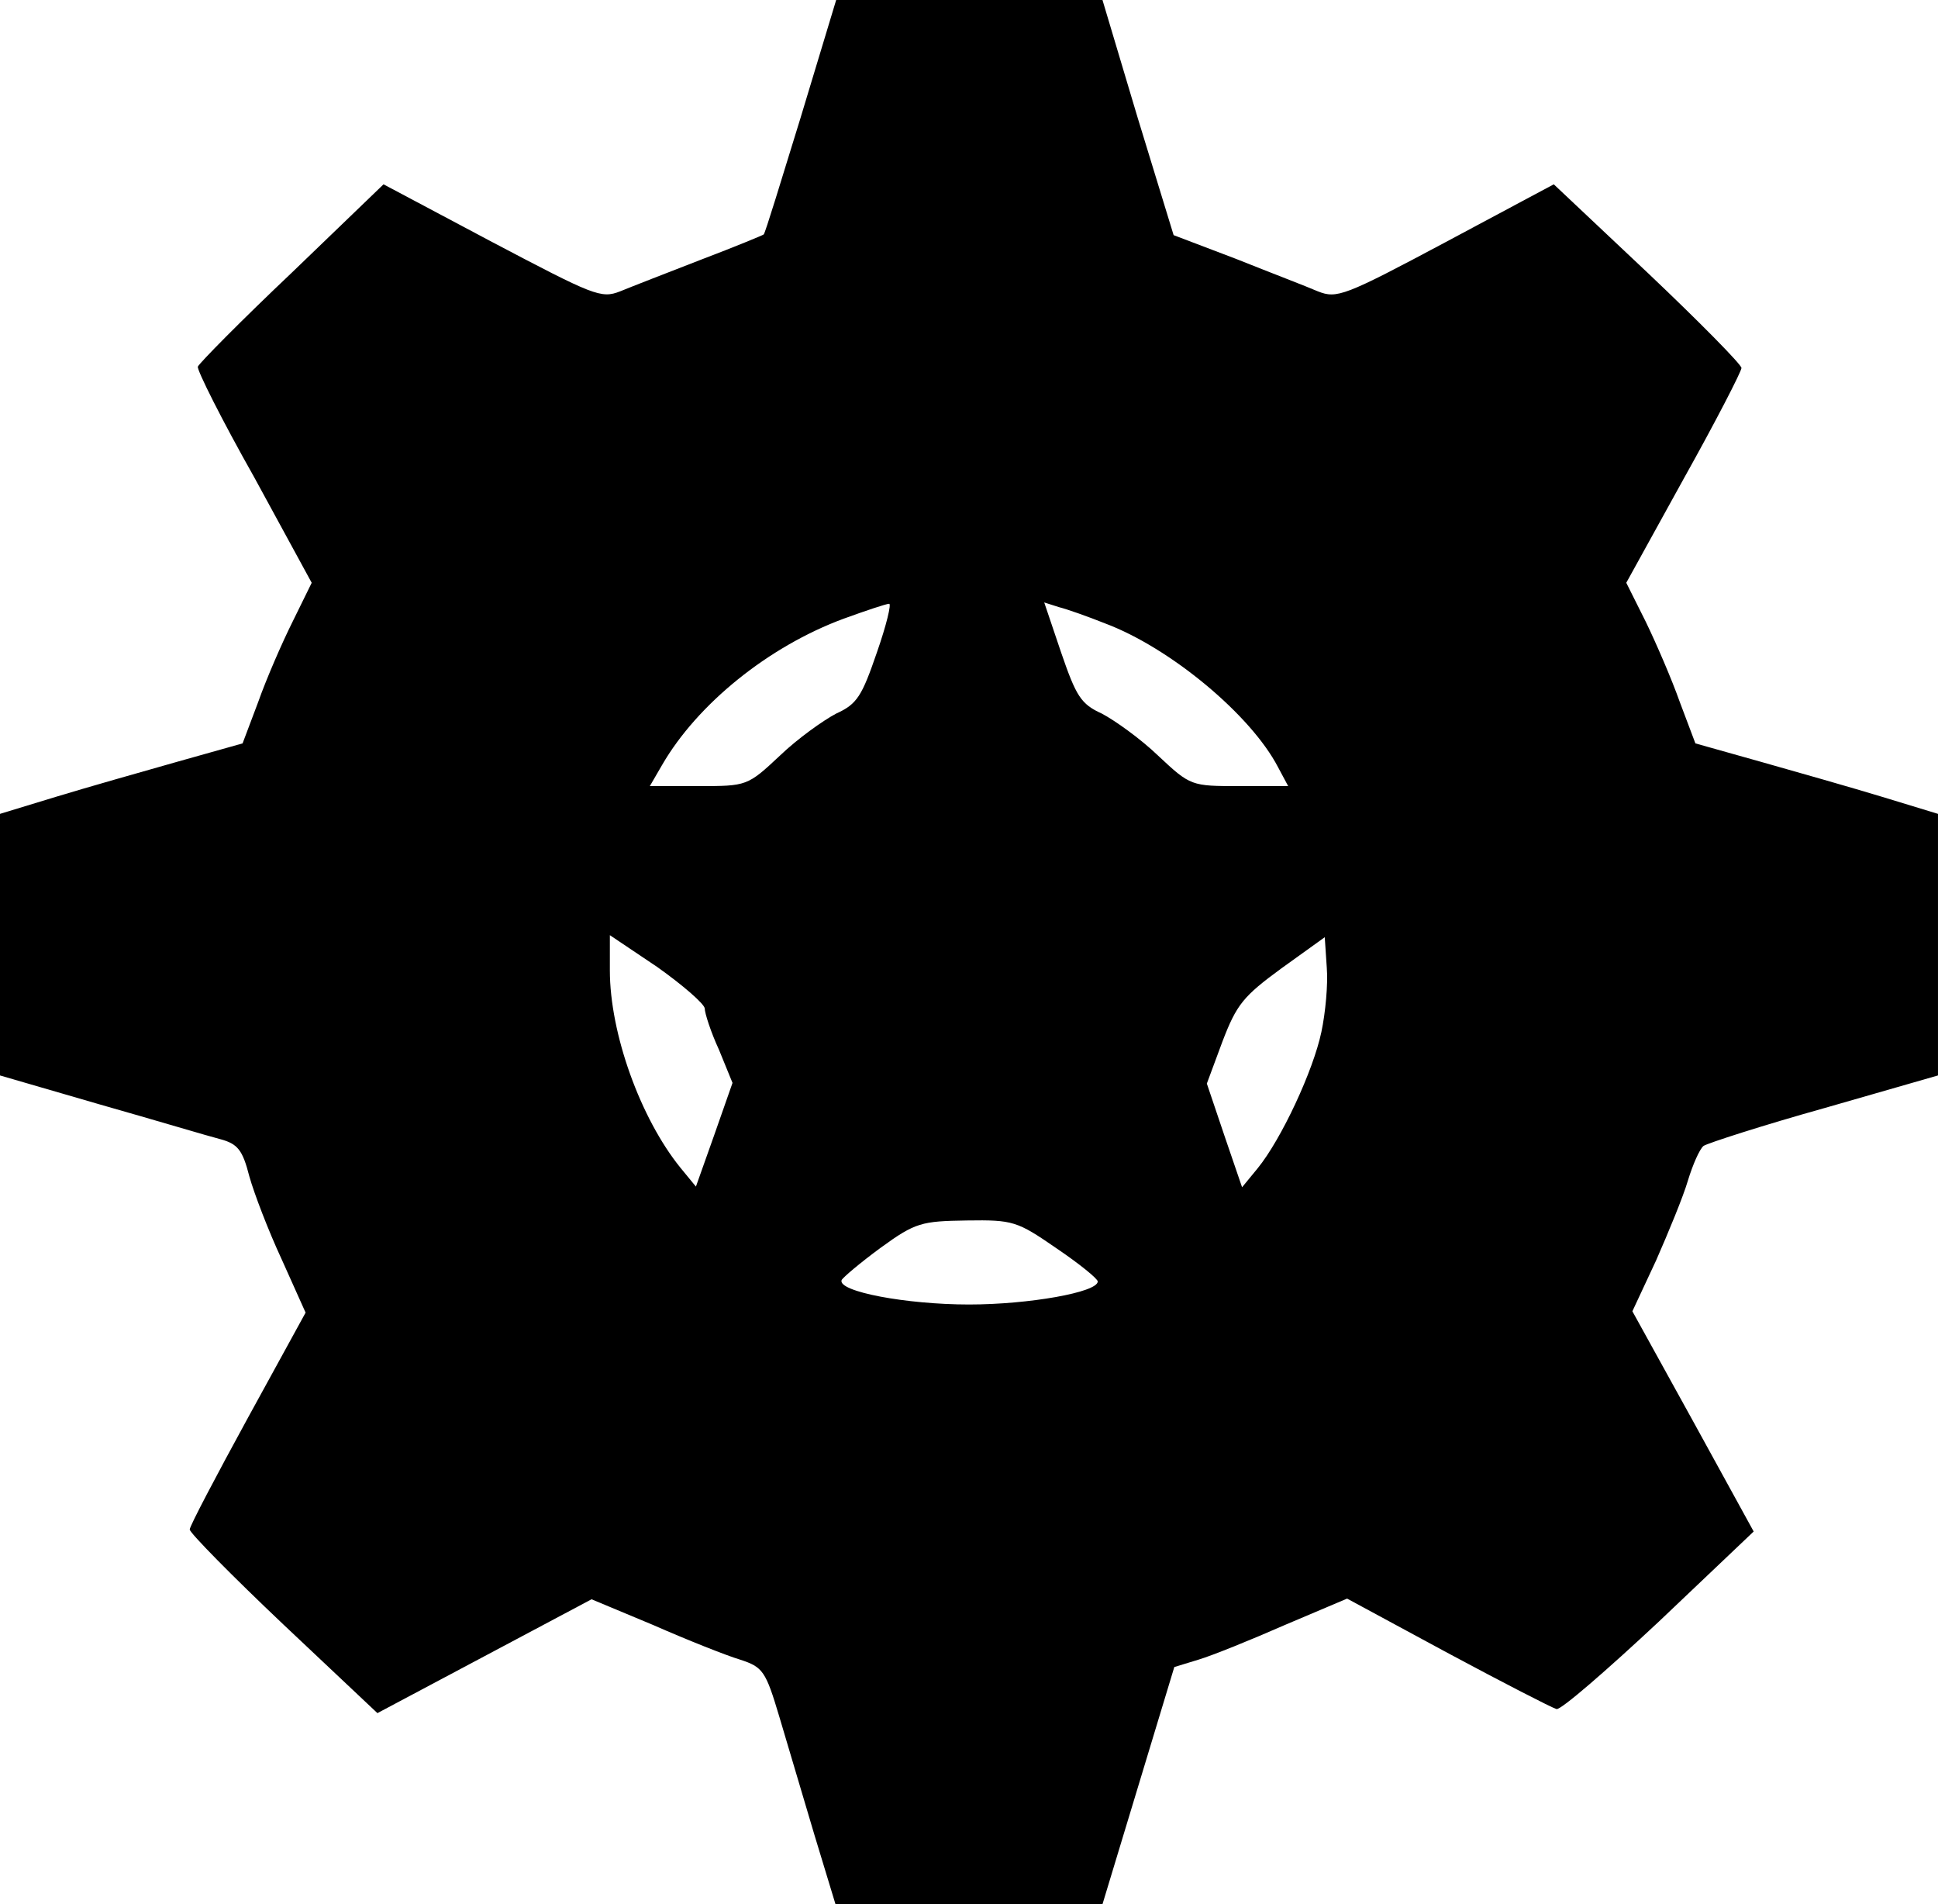  <svg version="1.0" xmlns="http://www.w3.org/2000/svg"  width="286pt" height="281pt" viewBox="0 0 286 281"  preserveAspectRatio="xMidYMid meet">  <g transform="translate(0,281) scale(0.1,-0.1)" fill="#000000" stroke="none"> <path d="M1182 2638 c-29 -94 -53 -173 -55 -174 -1 -1 -42 -18 -92 -37 -49 -19 -103 -40 -120 -47 -28 -11 -39 -6 -189 73 l-160 85 -135 -130 c-75 -71 -137 -134 -139 -139 -2 -4 35 -78 83 -163 l85 -156 -28 -57 c-16 -32 -39 -85 -51 -119 l-23 -61 -96 -27 c-53 -15 -134 -38 -180 -52 l-82 -25 0 -193 0 -193 148 -43 c81 -23 161 -47 177 -51 26 -7 33 -16 43 -55 7 -25 28 -80 48 -123 l35 -78 -85 -155 c-47 -86 -86 -160 -86 -165 0 -5 62 -68 138 -140 l139 -131 158 84 158 84 91 -38 c50 -22 108 -45 128 -51 34 -11 38 -17 58 -84 12 -40 35 -118 52 -175 l31 -102 197 0 197 0 53 175 53 175 36 11 c20 6 77 29 127 51 l92 39 148 -80 c82 -44 154 -81 161 -83 6 -2 74 57 151 129 l140 133 -89 162 -90 163 35 75 c18 41 40 94 47 118 7 23 17 46 23 51 6 4 86 30 179 56 l167 48 0 193 0 193 -82 25 c-46 14 -127 37 -180 52 l-96 27 -23 61 c-12 34 -35 87 -50 118 l-29 58 85 154 c47 84 85 158 85 163 0 5 -62 68 -138 140 l-139 131 -159 -85 c-150 -80 -161 -84 -189 -73 -16 7 -71 28 -121 48 l-92 35 -53 173 -52 174 -197 0 -196 0 -52 -172z m112 -791 c-22 -64 -29 -76 -60 -90 -19 -10 -57 -37 -83 -62 -48 -45 -49 -45 -120 -45 l-72 0 18 31 c52 90 157 175 268 216 33 12 63 22 67 22 4 1 -4 -32 -18 -72z m337 43 c96 -36 215 -135 255 -212 l15 -28 -72 0 c-71 0 -72 0 -120 45 -26 25 -64 52 -83 62 -31 14 -38 26 -60 90 l-25 74 22 -7 c12 -3 43 -14 68 -24z m-591 -568 c0 -7 9 -35 21 -61 l20 -49 -27 -77 -27 -76 -23 28 c-59 73 -104 198 -104 291 l0 52 70 -47 c38 -27 69 -54 70 -61z m910 -35 c-12 -57 -59 -158 -94 -201 l-23 -28 -26 76 -26 77 23 62 c21 55 31 67 87 108 l64 46 3 -45 c2 -24 -2 -67 -8 -95z m-391 -319 c34 -23 61 -45 61 -49 0 -16 -102 -34 -190 -34 -92 0 -194 19 -188 36 2 4 28 26 58 48 51 37 60 39 127 40 68 1 74 -1 132 -41z"/> </g> </svg> 